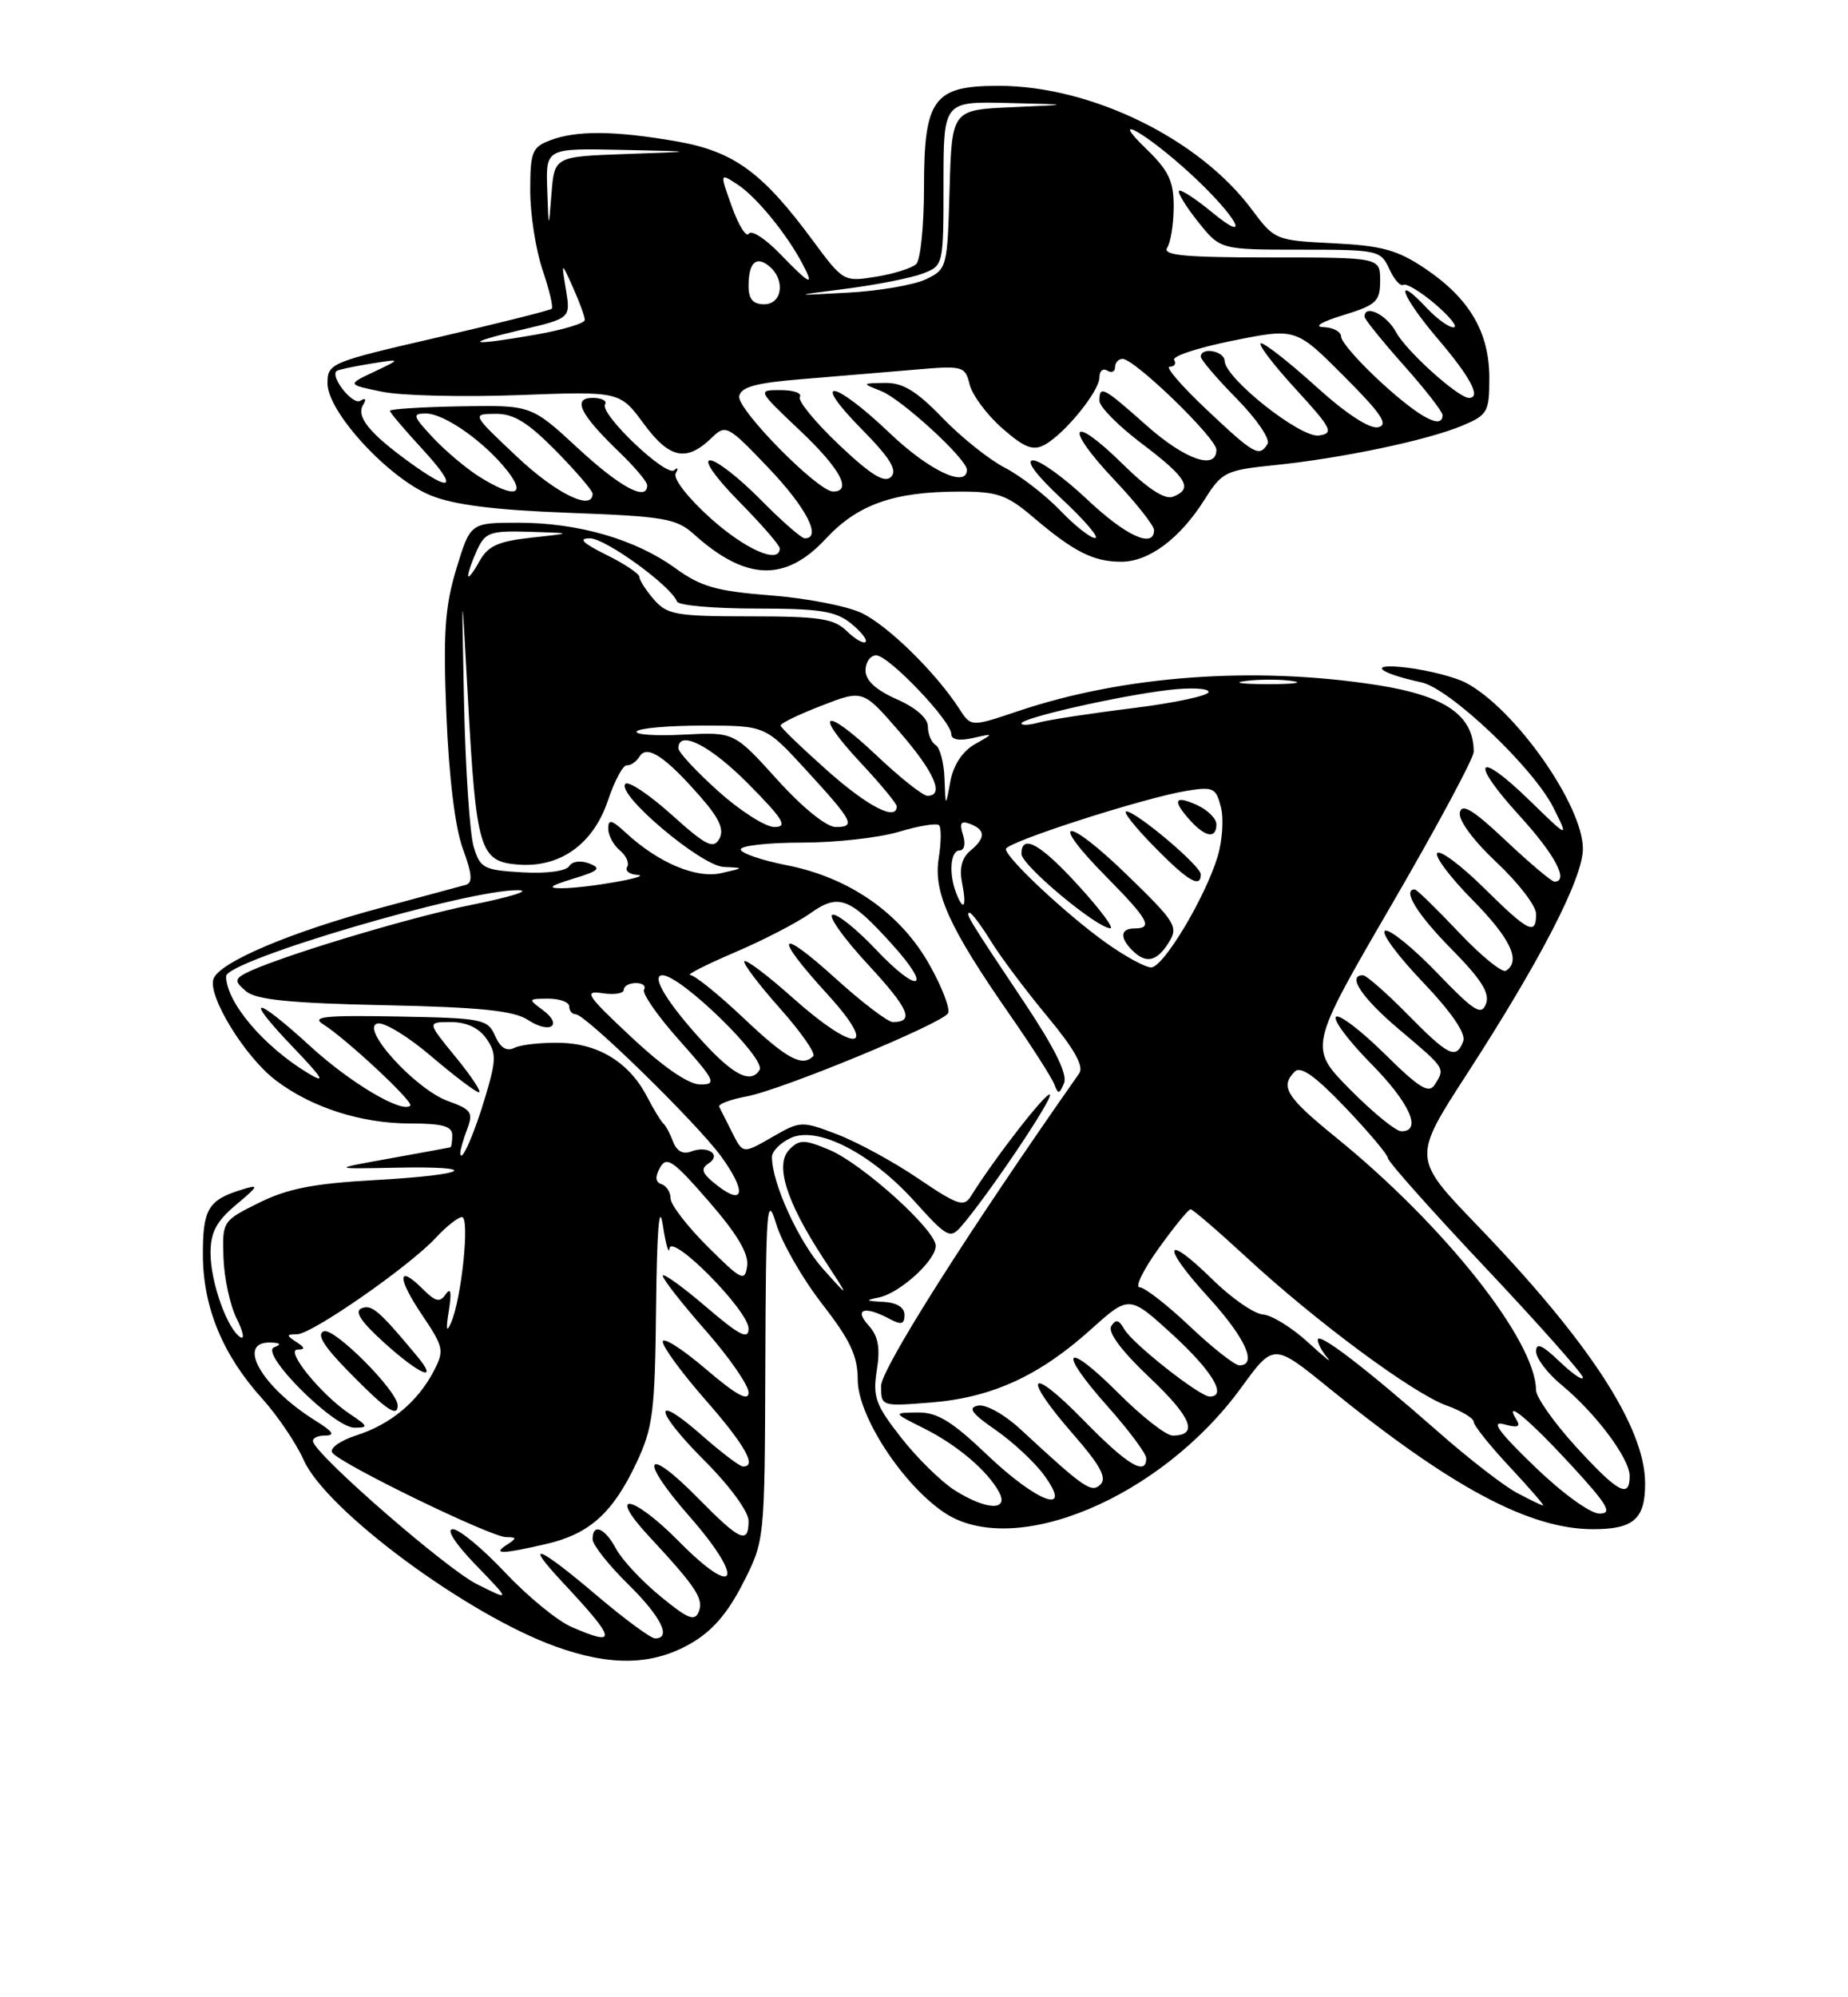 <?xml version="1.0" encoding="UTF-8" standalone="no"?>
<!DOCTYPE svg PUBLIC "-//W3C//DTD SVG 1.1//EN" "http://www.w3.org/Graphics/SVG/1.1/DTD/svg11.dtd" >
<svg xmlns="http://www.w3.org/2000/svg" xmlns:xlink="http://www.w3.org/1999/xlink" version="1.1" viewBox="0 0 237 256">
 <g >
 <path fill="currentColor"
d=" M 88.48 210.71 C 91.30 209.12 93.27 206.86 95.26 202.97 C 98.07 197.48 98.07 197.48 98.15 174.99 C 98.22 154.78 98.36 152.94 99.54 156.86 C 100.26 159.26 102.91 163.88 105.43 167.12 C 109.04 171.76 110.00 173.81 110.00 176.83 C 110.00 181.44 115.66 190.16 121.02 193.82 C 129.97 199.92 148.88 192.02 159.18 177.86 C 163.34 172.15 163.34 172.15 170.42 177.90 C 186.11 190.64 196.14 196.00 204.31 196.00 C 209.53 196.00 211.01 194.69 210.98 190.05 C 210.93 182.89 203.79 171.94 189.47 157.08 C 181.14 148.44 181.14 148.44 188.14 137.64 C 197.59 123.05 203.00 112.55 203.00 108.79 C 203.00 103.19 194.27 90.81 187.99 87.51 C 186.60 86.79 183.23 85.92 180.49 85.58 C 175.33 84.95 176.55 86.22 182.29 87.46 C 185.93 88.24 196.65 98.40 199.21 103.50 C 201.21 107.50 201.21 107.50 196.13 102.56 C 189.34 95.96 188.39 97.46 194.87 104.55 C 199.42 109.53 201.26 113.00 199.35 113.00 C 198.99 113.00 196.19 110.64 193.12 107.75 C 188.91 103.78 187.47 102.90 187.22 104.16 C 187.02 105.13 188.97 107.76 191.94 110.54 C 194.72 113.15 197.00 116.11 197.00 117.14 C 197.00 119.95 196.04 119.47 190.31 113.81 C 187.41 110.95 184.73 108.94 184.33 109.33 C 183.94 109.73 185.95 112.41 188.81 115.31 C 193.72 120.27 195.10 123.20 193.13 124.42 C 192.65 124.72 189.92 122.50 187.07 119.48 C 184.22 116.47 181.69 114.00 181.44 114.00 C 179.79 114.00 181.75 117.20 186.14 121.64 C 189.97 125.52 191.10 127.30 190.57 128.67 C 189.98 130.22 189.06 129.64 184.31 124.70 C 181.25 121.52 178.25 119.08 177.64 119.29 C 177.03 119.49 179.17 122.42 182.39 125.79 C 186.18 129.77 188.03 132.47 187.65 133.47 C 186.74 135.84 185.80 135.38 180.50 130.00 C 177.79 127.25 175.22 125.00 174.79 125.00 C 172.70 125.00 174.67 127.93 179.50 132.00 C 185.41 136.99 185.35 136.89 184.02 139.00 C 183.25 140.23 182.06 139.50 177.56 135.06 C 174.53 132.07 171.73 129.94 171.33 130.33 C 170.94 130.73 172.95 133.41 175.81 136.31 C 180.79 141.35 182.43 145.00 179.72 145.00 C 179.01 145.00 176.05 142.58 173.13 139.63 C 167.83 134.26 167.83 134.26 178.41 116.06 C 184.24 106.04 189.00 97.18 189.00 96.36 C 189.00 91.68 185.34 89.16 176.57 87.80 C 160.88 85.36 144.12 86.58 130.53 91.16 C 124.53 93.18 124.53 93.18 123.02 90.84 C 120.01 86.19 113.85 80.16 110.50 78.57 C 108.62 77.67 103.35 76.66 98.80 76.31 C 91.88 75.77 89.88 75.20 86.60 72.82 C 81.49 69.12 74.15 67.00 66.48 67.00 C 60.32 67.00 60.32 67.00 58.52 72.92 C 57.05 77.80 56.82 81.13 57.25 91.67 C 57.58 99.67 58.37 106.12 59.36 108.79 C 60.56 112.04 60.64 113.17 59.72 113.42 C 59.05 113.60 54.14 114.92 48.82 116.36 C 37.29 119.46 28.20 123.31 27.39 125.44 C 26.57 127.57 31.36 135.41 35.34 138.45 C 39.94 141.95 46.31 144.00 52.63 144.00 C 56.74 144.00 58.00 144.35 58.00 145.50 C 58.00 146.32 57.89 147.03 57.75 147.06 C 57.61 147.10 54.12 147.73 50.00 148.48 C 42.50 149.83 42.50 149.83 50.66 149.67 C 62.08 149.43 60.15 150.59 48.00 151.26 C 40.25 151.69 36.86 152.35 33.22 154.16 C 28.54 156.48 28.50 156.54 28.66 161.21 C 28.75 163.81 29.50 167.30 30.34 168.98 C 31.18 170.66 31.40 171.75 30.83 171.39 C 29.14 170.35 27.00 164.32 27.00 160.62 C 27.00 157.96 27.74 156.55 30.25 154.44 C 33.23 151.94 33.29 151.77 31.00 152.48 C 26.70 153.80 26.00 154.98 26.02 160.87 C 26.05 167.58 28.56 173.66 33.62 179.26 C 35.59 181.44 37.99 184.99 38.95 187.14 C 41.84 193.60 59.89 206.95 71.26 211.04 C 78.29 213.57 83.61 213.47 88.48 210.71 Z  M 105.87 69.09 C 109.98 64.65 114.62 63.01 123.07 63.01 C 127.94 63.00 129.13 63.42 132.57 66.35 C 137.72 70.73 140.24 72.00 143.80 72.00 C 147.35 72.00 151.32 69.04 154.49 64.02 C 156.72 60.48 157.18 60.26 163.55 59.61 C 172.15 58.72 183.02 56.44 187.50 54.57 C 190.79 53.19 191.00 52.83 191.00 48.42 C 191.00 42.58 188.44 38.23 182.75 34.41 C 179.22 32.04 177.23 31.49 171.00 31.18 C 163.56 30.81 163.47 30.78 160.50 26.80 C 153.73 17.74 139.90 11.00 128.05 11.00 C 119.71 11.00 118.50 12.65 118.50 24.06 C 118.50 28.92 118.05 33.32 117.50 33.85 C 116.95 34.37 114.63 35.10 112.34 35.47 C 108.21 36.14 108.14 36.10 104.21 30.79 C 97.76 22.06 94.10 19.40 86.77 18.12 C 78.86 16.74 73.92 16.70 70.57 17.98 C 68.24 18.86 68.00 19.47 68.00 24.44 C 68.00 27.46 68.71 32.01 69.57 34.56 C 70.44 37.11 70.97 39.36 70.76 39.57 C 70.55 39.78 64.00 41.42 56.19 43.23 C 42.35 46.42 42.00 46.56 42.00 49.14 C 42.00 52.81 49.84 61.31 55.24 63.50 C 58.24 64.72 63.49 65.38 73.00 65.73 C 85.20 66.19 86.74 66.45 89.00 68.48 C 95.64 74.45 100.71 74.63 105.87 69.09 Z  M 73.25 208.51 C 71.47 207.73 67.65 204.60 64.78 201.55 C 61.91 198.50 58.89 196.00 58.07 196.00 C 57.18 196.00 58.38 197.86 61.04 200.61 C 65.50 205.22 65.50 205.22 61.15 203.04 C 57.30 201.11 41.03 187.00 40.17 184.84 C 39.98 184.38 40.66 184.00 41.67 184.00 C 43.03 183.99 42.73 183.51 40.50 182.12 C 33.50 177.76 30.16 171.86 34.81 172.08 C 36.00 172.13 36.10 172.32 35.15 172.69 C 33.26 173.45 42.82 183.00 45.46 182.99 C 47.29 182.99 47.23 182.81 44.88 181.24 C 41.20 178.79 36.49 173.00 38.16 172.98 C 39.17 172.97 39.13 172.73 38.00 172.00 C 36.69 171.15 36.70 171.03 38.09 171.02 C 40.01 171.00 52.52 162.30 55.92 158.62 C 57.26 157.18 58.75 156.00 59.25 156.00 C 60.27 156.00 59.20 166.42 57.86 169.50 C 57.25 170.91 57.16 170.46 57.56 168.00 C 57.94 165.65 57.81 164.95 57.18 165.87 C 56.41 166.99 55.86 166.86 54.20 165.20 C 50.95 161.95 50.91 163.77 54.13 168.54 C 56.90 172.65 57.00 173.10 55.64 175.71 C 53.59 179.66 50.10 182.56 45.74 183.96 C 43.67 184.62 42.26 185.61 42.60 186.17 C 43.44 187.53 62.92 197.00 64.91 197.02 C 66.30 197.03 66.31 197.15 65.00 198.00 C 63.09 199.23 64.36 199.21 70.00 197.91 C 75.58 196.63 78.59 193.94 81.62 187.50 C 83.74 183.00 84.00 180.99 84.14 167.50 C 84.25 157.63 84.54 154.04 85.00 157.00 C 85.38 159.47 85.77 160.84 85.85 160.04 C 86.07 157.94 96.00 167.98 96.00 170.29 C 96.00 171.77 94.85 171.18 90.50 167.46 C 87.47 164.87 85.00 163.10 85.00 163.52 C 85.00 163.94 87.47 167.10 90.50 170.54 C 93.53 173.99 96.00 177.56 96.00 178.48 C 96.00 179.68 94.44 178.82 90.50 175.46 C 87.47 172.87 85.00 171.31 85.00 171.97 C 85.00 172.64 87.47 176.01 90.50 179.46 C 95.56 185.22 97.15 188.07 95.25 187.96 C 94.84 187.93 92.47 186.14 90.00 183.96 C 83.55 178.30 83.88 180.75 90.45 187.32 C 93.60 190.47 96.00 193.76 96.00 194.93 C 96.00 197.99 94.93 197.52 89.54 192.04 C 82.69 185.08 81.83 186.86 88.42 194.36 C 95.63 202.58 94.52 205.12 87.03 197.53 C 81.15 191.58 77.74 190.99 83.19 196.87 C 89.25 203.39 90.25 204.90 89.63 206.53 C 89.11 207.87 88.28 207.55 84.69 204.60 C 82.32 202.66 79.76 199.92 79.02 198.53 C 77.57 195.82 76.00 195.18 76.00 197.29 C 76.00 198.00 78.03 200.57 80.50 203.00 C 84.77 207.19 86.18 210.00 84.01 210.00 C 83.47 210.00 80.11 207.53 76.54 204.50 C 69.04 198.13 67.05 197.35 72.10 202.75 C 79.10 210.24 79.28 211.13 73.25 208.51 Z  M 51.00 180.14 C 51.00 178.29 42.86 170.12 41.53 170.63 C 40.55 171.00 41.52 172.57 44.82 175.92 C 49.54 180.72 51.00 181.72 51.00 180.14 Z  M 53.43 173.75 C 48.59 167.95 47.69 167.18 46.39 167.68 C 45.40 168.06 46.25 169.36 49.24 172.07 C 53.92 176.30 56.39 177.29 53.43 173.75 Z  M 196.78 187.94 C 192.21 183.54 191.15 182.07 192.88 182.55 C 194.62 183.04 195.05 182.89 194.49 181.98 C 192.73 179.14 196.07 181.91 201.46 187.75 C 206.20 192.90 206.85 194.00 205.13 194.00 C 203.95 194.00 200.36 191.40 196.78 187.94 Z  M 122.36 190.96 C 120.64 189.85 117.56 186.82 115.53 184.22 C 112.28 180.06 111.91 179.04 112.45 175.62 C 112.91 172.73 112.63 171.25 111.38 169.87 C 109.48 167.77 110.89 167.34 114.07 169.04 C 115.59 169.85 116.00 169.74 116.00 168.54 C 116.00 167.56 115.00 166.95 113.25 166.86 C 111.02 166.75 110.91 166.65 112.67 166.31 C 115.35 165.78 120.00 161.59 120.00 159.68 C 120.00 157.64 110.57 149.14 106.34 147.37 C 103.15 146.04 102.54 146.03 101.25 147.32 C 99.34 149.24 100.81 153.97 105.59 161.28 C 109.01 166.50 109.01 166.50 105.56 162.65 C 102.43 159.15 99.00 151.65 99.00 148.30 C 99.00 147.56 100.09 146.46 101.42 145.85 C 104.87 144.28 111.75 147.82 117.35 154.05 C 121.43 158.58 121.86 158.81 123.25 157.22 C 126.64 153.32 135.10 140.77 134.64 140.30 C 134.21 139.88 127.56 148.43 124.50 153.34 C 123.63 154.75 122.78 154.46 117.80 151.08 C 114.67 148.95 109.99 146.40 107.41 145.41 C 102.79 143.65 102.66 143.65 99.00 145.76 C 95.28 147.90 95.28 147.90 93.92 145.20 C 93.17 143.72 92.42 142.22 92.24 141.87 C 92.06 141.52 93.62 140.93 95.71 140.54 C 100.16 139.73 120.73 131.24 121.58 129.88 C 121.90 129.36 120.85 126.59 119.24 123.72 C 115.54 117.09 108.97 112.49 100.95 110.91 C 97.68 110.27 95.00 109.35 95.00 108.87 C 95.00 108.39 98.53 108.00 102.84 108.00 C 107.15 108.00 112.75 107.38 115.29 106.61 C 117.82 105.85 120.14 105.47 120.43 105.77 C 120.73 106.06 120.71 107.97 120.39 109.99 C 119.68 114.38 121.72 118.86 129.46 130.00 C 132.33 134.12 134.92 138.18 135.22 139.00 C 135.69 140.28 135.87 140.25 136.46 138.83 C 136.93 137.69 135.26 134.32 131.26 128.33 C 124.25 117.85 123.74 117.00 124.36 117.00 C 124.62 117.00 125.86 118.66 127.11 120.68 C 128.36 122.70 131.62 127.04 134.35 130.32 C 137.79 134.46 139.03 136.68 138.41 137.57 C 124.27 157.70 113.00 175.46 113.00 177.63 C 113.00 180.27 113.01 180.27 119.44 179.76 C 127.20 179.13 133.27 176.36 139.89 170.41 C 144.82 165.98 144.82 165.98 150.41 171.09 C 155.46 175.71 157.43 179.00 155.14 179.00 C 153.84 179.00 145.21 172.19 144.18 170.36 C 143.50 169.15 143.09 169.05 142.52 169.97 C 142.03 170.75 143.82 173.15 147.45 176.58 C 152.84 181.68 153.76 184.00 150.38 184.00 C 149.55 184.00 146.43 181.56 143.45 178.58 C 136.53 171.66 135.49 172.91 142.04 180.25 C 144.77 183.32 147.00 186.31 147.00 186.91 C 147.00 189.25 144.55 187.76 138.90 181.97 C 131.92 174.84 130.98 176.22 137.63 183.83 C 141.06 187.75 141.98 189.42 141.15 190.25 C 139.99 191.41 139.13 190.83 130.86 183.18 C 128.84 181.31 126.43 179.96 125.44 180.16 C 124.08 180.42 124.59 181.14 127.65 183.26 C 129.85 184.78 132.64 187.37 133.85 189.01 C 137.76 194.30 133.13 192.69 126.63 186.50 C 122.07 182.15 120.20 181.01 117.68 181.04 C 114.50 181.08 114.50 181.08 118.44 183.05 C 122.74 185.19 126.64 188.50 128.13 191.25 C 129.45 193.71 126.42 193.56 122.36 190.96 Z  M 194.50 191.32 C 192.85 190.44 188.35 186.96 184.50 183.57 C 175.07 175.29 169.00 170.64 169.00 171.72 C 169.00 172.20 169.56 173.25 170.25 174.05 C 170.94 174.84 169.82 173.95 167.76 172.06 C 165.71 170.18 163.10 168.56 161.97 168.48 C 160.84 168.40 157.91 166.37 155.48 163.98 C 149.26 157.87 148.87 159.60 154.96 166.26 C 159.71 171.46 161.32 175.00 158.94 175.00 C 158.36 175.00 155.50 172.75 152.59 170.00 C 149.69 167.25 146.79 165.00 146.16 165.00 C 145.52 165.00 146.62 162.75 148.60 160.00 C 150.57 157.25 152.41 155.00 152.69 155.00 C 152.97 155.00 156.19 157.77 159.85 161.15 C 168.74 169.37 181.18 178.58 185.50 180.14 C 187.42 180.83 189.00 181.78 189.00 182.24 C 189.00 182.71 191.09 185.32 193.64 188.04 C 196.19 190.77 198.10 192.98 197.89 192.96 C 197.67 192.94 196.15 192.20 194.50 191.32 Z  M 202.10 185.42 C 199.30 182.35 197.00 179.09 196.99 178.17 C 196.95 171.85 185.26 157.09 171.36 145.81 C 164.95 140.61 164.12 139.28 166.06 137.34 C 166.81 136.59 168.73 137.96 172.56 141.98 C 175.55 145.12 178.00 148.03 178.00 148.45 C 178.00 148.88 183.62 155.19 190.50 162.48 C 197.38 169.77 203.00 176.11 203.00 176.56 C 203.00 177.01 201.65 176.08 200.00 174.50 C 197.78 172.38 197.00 172.04 197.00 173.22 C 197.00 174.10 198.46 176.03 200.25 177.50 C 204.62 181.10 209.00 186.94 209.00 189.18 C 209.00 192.14 207.50 191.32 202.10 185.42 Z  M 90.75 159.78 C 88.14 157.18 86.00 154.40 86.00 153.61 C 86.00 152.82 85.48 151.99 84.84 151.78 C 84.04 151.51 83.98 150.85 84.65 149.65 C 85.50 148.15 86.33 148.73 90.88 153.96 C 94.52 158.14 96.04 160.69 95.82 162.25 C 95.53 164.32 95.12 164.13 90.75 159.78 Z  M 92.00 151.96 C 90.03 150.43 89.79 149.83 90.86 149.13 C 92.60 148.00 90.77 146.77 88.60 147.60 C 87.60 147.99 86.77 147.53 86.33 146.35 C 85.95 145.33 85.39 144.28 85.07 144.00 C 84.76 143.72 83.83 142.19 83.00 140.60 C 80.74 136.22 76.81 133.77 71.85 133.66 C 69.46 133.61 66.82 133.89 65.99 134.30 C 64.96 134.80 64.17 134.31 63.49 132.76 C 62.55 130.62 61.89 130.49 51.00 130.29 C 41.65 130.12 39.86 130.30 41.45 131.29 C 44.36 133.11 53.09 141.24 52.62 141.71 C 51.59 142.74 44.97 138.83 39.86 134.16 C 32.57 127.49 31.15 127.51 37.54 134.18 C 41.46 138.27 41.87 138.98 39.50 137.55 C 33.79 134.10 29.00 128.44 29.00 125.13 C 29.00 123.11 60.13 113.95 66.50 114.10 C 68.15 114.14 65.43 114.98 60.46 115.98 C 52.14 117.65 34.68 122.96 31.30 124.85 C 30.10 125.52 30.15 125.88 31.59 127.08 C 32.87 128.14 37.33 128.59 49.33 128.84 C 61.65 129.10 65.89 129.54 67.71 130.73 C 70.58 132.61 72.28 131.41 69.56 129.42 C 67.71 128.06 67.74 128.00 70.31 128.00 C 71.79 128.00 73.00 128.45 73.00 129.00 C 73.00 129.55 73.37 130.00 73.83 130.00 C 75.09 130.00 89.40 143.98 92.48 148.22 C 95.73 152.67 95.47 154.65 92.00 151.96 Z  M 59.03 147.82 C 59.01 147.44 59.41 146.05 59.91 144.73 C 60.72 142.59 60.46 142.21 57.44 141.12 C 53.25 139.60 46.06 131.67 48.44 131.18 C 49.30 131.00 52.42 132.91 55.36 135.43 C 58.31 137.94 61.03 140.00 61.42 140.00 C 61.81 140.00 60.47 137.97 58.45 135.50 C 54.76 131.00 54.76 131.00 57.82 131.00 C 59.80 131.00 61.41 131.74 62.36 133.10 C 63.66 134.96 63.65 135.81 62.31 140.35 C 60.87 145.25 59.10 149.28 59.03 147.82 Z  M 80.98 132.94 C 75.24 127.58 74.81 126.93 77.25 127.30 C 78.76 127.53 80.00 127.34 80.00 126.86 C 80.00 126.39 80.70 126.00 81.56 126.00 C 82.42 126.00 82.88 126.38 82.60 126.84 C 82.31 127.31 84.34 130.23 87.12 133.34 C 91.73 138.52 91.96 139.00 89.81 139.00 C 88.31 139.00 85.10 136.80 80.98 132.94 Z  M 90.24 133.64 C 85.64 128.65 83.40 125.00 84.95 125.00 C 87.32 125.00 98.30 135.70 97.41 137.14 C 96.31 138.93 94.13 137.86 90.24 133.64 Z  M 95.37 130.50 C 92.17 127.47 89.09 124.99 88.52 124.97 C 87.96 124.96 90.50 123.67 94.16 122.10 C 97.83 120.54 102.20 118.28 103.89 117.08 C 107.55 114.47 108.96 115.00 114.41 121.04 C 119.71 126.89 117.80 127.49 112.32 121.69 C 109.83 119.06 107.33 117.06 106.76 117.25 C 106.19 117.44 108.25 120.32 111.34 123.65 C 116.59 129.33 117.31 131.00 114.50 131.00 C 113.86 131.00 110.56 128.49 107.17 125.42 C 99.69 118.65 99.10 119.76 106.10 127.42 C 112.86 134.81 109.79 135.13 101.65 127.88 C 98.49 125.06 95.71 122.96 95.47 123.20 C 95.23 123.44 97.26 126.13 99.98 129.19 C 102.70 132.24 104.64 135.02 104.30 135.37 C 102.87 136.80 100.89 135.72 95.37 130.50 Z  M 141.90 120.88 C 136.88 117.32 129.00 109.96 129.00 108.83 C 129.00 107.95 146.72 102.25 152.20 101.36 C 155.60 100.81 155.96 100.98 156.58 103.47 C 156.96 104.96 156.76 107.83 156.14 109.84 C 154.52 115.13 149.19 124.00 147.63 124.00 C 146.90 124.00 144.32 122.60 141.90 120.88 Z  M 149.88 120.82 C 151.15 118.79 150.80 118.22 144.59 112.19 C 136.73 104.55 134.26 104.66 141.81 112.31 C 147.30 117.86 147.92 119.00 145.50 119.00 C 143.69 119.00 143.57 120.17 145.20 121.80 C 146.96 123.56 148.35 123.27 149.88 120.82 Z  M 138.40 113.61 C 133.45 108.16 131.00 106.79 131.00 109.45 C 131.00 110.89 140.65 118.95 142.40 118.98 C 142.90 118.99 141.10 116.57 138.40 113.61 Z  M 154.00 112.07 C 154.00 110.99 145.72 104.00 144.44 104.00 C 143.97 104.00 145.57 106.03 148.00 108.50 C 152.34 112.93 154.00 113.91 154.00 112.07 Z  M 156.00 105.66 C 156.00 104.92 154.88 103.81 153.50 103.18 C 150.60 101.86 150.30 102.57 152.65 105.17 C 154.61 107.33 156.00 107.53 156.00 105.66 Z  M 122.61 114.42 C 121.65 111.92 121.90 109.00 123.07 109.00 C 123.68 109.00 123.86 108.15 123.50 107.01 C 123.02 105.48 123.23 105.15 124.43 105.61 C 126.42 106.38 126.42 107.41 124.41 109.07 C 123.35 109.96 123.01 111.31 123.39 113.19 C 124.00 116.26 123.57 116.93 122.61 114.42 Z  M 73.50 112.63 C 76.80 111.63 77.17 111.29 75.58 110.68 C 74.47 110.25 73.38 110.39 72.99 111.02 C 72.59 111.66 70.08 111.99 66.97 111.81 C 62.01 111.52 61.57 111.29 60.74 108.50 C 60.25 106.85 59.69 98.53 59.51 90.00 C 59.19 74.50 59.19 74.50 60.01 89.50 C 61.07 108.90 61.52 110.41 66.37 110.81 C 71.80 111.27 76.09 108.22 77.98 102.56 C 78.82 100.06 79.90 98.05 80.39 98.09 C 80.88 98.14 81.62 97.62 82.03 96.95 C 82.98 95.41 85.35 96.99 89.90 102.21 C 92.28 104.93 92.90 106.35 92.25 107.52 C 91.49 108.87 90.54 108.39 86.14 104.43 C 83.27 101.85 80.60 100.07 80.21 100.47 C 78.96 101.74 89.91 110.99 92.82 111.12 C 95.48 111.24 95.47 111.24 92.50 111.91 C 89.28 112.64 84.43 110.59 80.25 106.73 C 78.44 105.06 78.00 104.96 78.00 106.20 C 78.00 107.06 78.67 108.31 79.49 108.99 C 80.31 109.67 80.73 110.63 80.43 111.11 C 80.13 111.60 80.70 112.06 81.69 112.13 C 84.05 112.29 75.26 113.85 72.00 113.85 C 70.15 113.85 70.55 113.53 73.50 112.63 Z  M 92.11 101.41 C 89.30 98.88 87.00 96.41 87.00 95.91 C 87.00 93.46 91.12 95.56 96.00 100.50 C 100.49 105.04 101.06 106.00 99.32 106.00 C 98.16 106.00 94.92 103.93 92.11 101.41 Z  M 99.66 99.91 C 94.15 93.82 94.15 93.82 87.67 94.16 C 84.10 94.35 81.39 94.16 81.65 93.75 C 81.91 93.34 85.72 93.00 90.13 93.00 C 98.15 93.00 98.15 93.00 103.32 98.63 C 109.43 105.29 109.81 106.00 107.17 106.00 C 105.99 106.00 102.90 103.50 99.66 99.91 Z  M 106.08 98.75 C 102.83 95.86 100.15 93.28 100.11 93.00 C 100.07 92.72 102.43 91.58 105.35 90.45 C 110.67 88.39 110.67 88.39 115.33 93.77 C 119.83 98.95 121.17 102.00 118.94 102.00 C 118.36 102.00 115.43 99.68 112.43 96.84 C 105.65 90.43 104.17 91.12 110.40 97.79 C 112.93 100.49 115.00 103.00 115.00 103.35 C 115.00 105.30 111.29 103.38 106.08 98.75 Z  M 121.13 99.81 C 121.06 97.78 120.55 95.84 120.00 95.50 C 119.45 95.16 119.00 94.10 119.00 93.13 C 119.00 92.05 117.47 90.71 115.00 89.62 C 112.33 88.44 111.00 87.22 111.00 85.93 C 111.00 84.87 111.62 84.00 112.37 84.00 C 113.97 84.00 122.00 92.41 122.00 94.09 C 122.00 94.80 123.01 94.99 124.75 94.60 C 127.50 93.98 127.50 93.98 125.00 95.40 C 123.43 96.30 122.27 98.06 121.88 100.16 C 121.26 103.50 121.26 103.50 121.13 99.81 Z  M 131.00 92.72 C 131.00 92.03 143.28 89.23 149.75 88.45 C 152.64 88.10 155.00 88.21 155.00 88.69 C 155.00 89.17 150.61 90.10 145.25 90.77 C 139.89 91.43 134.49 92.26 133.25 92.60 C 132.01 92.95 131.00 93.00 131.00 92.72 Z  M 159.77 87.28 C 161.57 87.05 164.27 87.06 165.77 87.29 C 167.27 87.51 165.80 87.70 162.50 87.69 C 159.20 87.68 157.97 87.50 159.77 87.28 Z  M 108.58 80.87 C 106.94 79.28 105.06 79.00 96.19 79.00 C 86.73 79.00 85.56 78.79 83.87 76.85 C 82.84 75.66 82.00 74.36 82.00 73.95 C 82.00 73.54 80.09 72.26 77.75 71.11 C 74.71 69.60 74.11 69.00 75.66 69.00 C 77.66 69.00 86.08 75.11 86.83 77.11 C 87.02 77.60 91.58 78.00 96.97 78.00 C 105.14 78.00 107.17 78.32 109.14 79.91 C 110.44 80.97 111.28 82.03 111.00 82.28 C 110.72 82.54 109.63 81.90 108.58 80.87 Z  M 60.04 73.80 C 60.02 73.41 60.52 71.95 61.16 70.55 C 62.22 68.23 62.82 68.01 67.91 68.16 C 73.50 68.33 73.50 68.33 68.16 68.91 C 63.83 69.39 62.57 69.97 61.45 72.00 C 60.69 73.38 60.05 74.18 60.04 73.80 Z  M 91.11 66.41 C 88.18 63.77 86.28 61.32 86.66 60.66 C 87.02 60.02 86.94 59.85 86.47 60.27 C 85.45 61.20 76.86 53.03 77.60 51.83 C 77.89 51.38 77.18 51.00 76.02 51.00 C 73.35 51.00 74.37 53.09 79.42 57.95 C 81.39 59.84 83.00 61.75 83.00 62.20 C 83.00 64.32 79.56 62.48 74.13 57.46 C 68.14 51.92 68.14 51.92 59.07 52.08 C 54.08 52.17 50.00 52.43 50.00 52.65 C 50.00 52.87 51.86 55.06 54.13 57.52 C 58.83 62.63 58.11 63.32 52.40 59.17 C 47.35 55.50 45.65 53.38 46.57 51.89 C 47.02 51.15 46.89 50.95 46.20 51.37 C 45.24 51.97 42.31 48.28 43.17 47.55 C 43.35 47.39 45.30 46.98 47.50 46.62 C 51.50 45.98 51.50 45.98 48.00 47.64 C 44.50 49.29 44.50 49.29 49.00 50.21 C 51.48 50.72 59.35 50.91 66.50 50.64 C 79.50 50.15 79.50 50.15 82.57 54.33 C 85.88 58.82 88.06 59.25 91.32 56.07 C 93.07 54.37 93.36 54.52 98.57 59.99 C 103.41 65.06 105.44 69.00 103.21 69.00 C 102.78 69.00 100.21 66.75 97.50 64.00 C 94.79 61.25 91.90 59.00 91.07 59.00 C 90.20 59.00 91.77 61.23 94.78 64.28 C 97.65 67.19 100.00 69.89 100.00 70.28 C 100.00 72.37 95.61 70.45 91.11 66.41 Z  M 135.95 65.41 C 134.05 63.44 130.87 60.98 128.87 59.95 C 126.87 58.92 123.27 56.05 120.87 53.56 C 117.55 50.12 115.78 49.04 113.50 49.08 C 110.50 49.13 110.50 49.13 113.00 50.12 C 115.62 51.15 124.00 58.84 124.00 60.21 C 124.00 62.62 119.13 60.31 114.09 55.50 C 106.89 48.63 103.80 48.20 110.49 54.99 C 114.16 58.71 115.12 60.28 114.28 61.12 C 113.44 61.96 111.73 60.91 107.59 57.00 C 104.54 54.11 102.28 51.35 102.58 50.87 C 102.88 50.39 101.77 50.00 100.12 50.00 C 97.12 50.00 97.12 50.00 102.56 55.15 C 107.75 60.05 109.35 63.00 106.84 63.00 C 104.89 63.00 94.48 52.44 94.80 50.78 C 95.03 49.60 96.97 49.07 102.80 48.60 C 107.04 48.25 113.48 47.71 117.12 47.40 C 123.54 46.84 123.76 46.90 124.36 49.30 C 124.70 50.66 126.58 53.18 128.54 54.90 C 131.35 57.37 132.48 57.81 133.94 57.03 C 136.51 55.65 141.00 50.15 141.00 48.36 C 141.00 47.55 141.45 47.16 142.00 47.50 C 142.55 47.84 143.00 47.64 143.00 47.06 C 143.00 46.48 143.44 46.00 143.97 46.00 C 145.51 46.00 156.00 56.15 156.00 57.65 C 156.00 60.32 151.97 58.92 147.00 54.50 C 141.46 49.58 141.00 49.34 141.00 51.38 C 141.00 52.14 143.47 54.63 146.50 56.91 C 152.24 61.25 153.06 62.66 150.42 63.67 C 149.38 64.07 147.18 62.63 143.95 59.45 C 137.31 52.91 136.38 54.59 142.84 61.43 C 145.68 64.43 148.00 67.36 148.00 67.94 C 148.00 70.36 144.37 68.69 139.41 64.00 C 136.50 61.25 133.39 59.00 132.49 59.00 C 131.48 59.00 132.88 60.89 136.18 63.96 C 139.11 66.69 141.03 68.94 140.45 68.96 C 139.87 68.98 137.84 67.39 135.95 65.41 Z  M 66.30 58.54 C 60.50 53.07 60.50 53.07 63.54 53.04 C 65.87 53.01 67.67 54.12 71.29 57.78 C 73.88 60.42 76.00 62.89 76.00 63.28 C 76.00 65.56 71.32 63.27 66.30 58.54 Z  M 61.50 61.12 C 59.85 60.09 57.18 57.85 55.56 56.13 C 52.93 53.32 52.83 53.00 54.62 53.00 C 56.98 53.00 62.13 56.62 65.06 60.34 C 67.57 63.54 65.95 63.89 61.50 61.12 Z  M 154.70 52.46 C 151.52 49.46 149.40 47.00 150.01 47.00 C 150.62 47.00 150.88 46.61 150.58 46.14 C 150.29 45.66 153.68 44.55 158.12 43.66 C 166.19 42.04 166.19 42.04 172.34 48.20 C 177.16 53.03 178.12 54.45 176.74 54.76 C 175.65 55.00 172.63 53.03 168.82 49.58 C 165.43 46.51 162.24 44.00 161.73 44.00 C 161.22 44.00 163.17 46.59 166.06 49.75 C 170.82 54.94 171.12 55.53 169.15 55.82 C 166.81 56.17 157.13 48.52 157.05 46.25 C 157.00 44.96 154.00 44.44 154.00 45.72 C 154.00 46.11 156.08 48.54 158.62 51.12 C 161.16 53.70 162.93 56.30 162.56 56.90 C 161.49 58.63 160.86 58.27 154.70 52.46 Z  M 177.25 49.13 C 174.36 46.49 172.00 43.81 172.00 43.17 C 172.00 42.53 170.99 41.97 169.75 41.93 C 168.42 41.89 169.44 41.26 172.25 40.40 C 176.52 39.09 177.00 38.64 177.00 35.97 C 177.00 33.00 177.00 33.00 162.94 33.00 C 151.93 33.00 149.06 32.73 149.69 31.75 C 150.14 31.06 150.51 28.70 150.52 26.50 C 150.53 23.23 149.89 21.88 147.02 19.10 C 141.93 14.19 147.00 17.04 152.71 22.30 C 158.58 27.71 160.72 31.56 155.44 27.21 C 153.33 25.47 151.43 24.24 151.21 24.46 C 150.99 24.68 152.09 26.47 153.65 28.43 C 156.50 32.00 156.50 32.00 166.77 32.00 C 176.72 32.00 177.08 32.08 178.17 34.47 C 178.79 35.83 179.60 36.75 179.98 36.51 C 180.36 36.28 182.21 37.40 184.09 39.00 C 185.96 40.61 187.02 41.94 186.42 41.96 C 185.83 41.98 184.29 40.88 183.00 39.50 C 178.62 34.83 179.70 37.93 184.36 43.39 C 188.58 48.33 190.00 51.00 188.39 51.00 C 187.01 51.00 180.33 44.98 179.05 42.59 C 177.84 40.33 175.00 38.93 175.00 40.59 C 175.00 40.91 177.25 43.70 180.00 46.79 C 182.75 49.87 185.00 52.76 185.00 53.20 C 185.00 55.09 182.15 53.59 177.25 49.13 Z  M 66.84 42.28 C 73.18 40.79 73.18 40.79 72.58 37.14 C 71.98 33.50 71.98 33.50 73.49 36.86 C 74.32 38.72 75.00 40.58 75.00 41.01 C 75.00 41.44 72.15 42.29 68.67 42.90 C 60.05 44.40 59.13 44.09 66.84 42.28 Z  M 96.00 36.67 C 96.00 33.66 96.97 32.73 98.66 34.13 C 100.75 35.87 100.33 39.00 98.00 39.00 C 96.57 39.00 96.00 38.33 96.00 36.67 Z  M 108.57 37.00 C 112.45 36.50 116.84 35.63 118.32 35.07 C 120.99 34.05 121.00 34.02 121.00 23.52 C 121.00 13.00 121.00 13.00 129.25 13.20 C 137.50 13.40 137.50 13.40 129.78 13.74 C 122.07 14.08 122.07 14.08 121.78 24.28 C 121.50 34.31 121.45 34.50 118.74 35.80 C 117.22 36.52 112.72 37.30 108.74 37.51 C 101.50 37.91 101.50 37.91 108.57 37.00 Z  M 100.00 32.50 C 98.14 30.58 96.35 29.43 96.03 29.95 C 95.71 30.47 94.74 28.93 93.87 26.52 C 92.30 22.15 92.30 22.15 94.59 23.65 C 96.99 25.22 100.86 29.94 102.88 33.75 C 104.51 36.82 103.96 36.59 100.00 32.50 Z  M 70.18 24.25 C 70.00 19.00 70.00 19.00 79.75 19.21 C 89.50 19.42 89.50 19.42 80.30 19.74 C 71.11 20.07 71.11 20.07 70.73 24.79 C 70.36 29.50 70.36 29.50 70.18 24.25 Z "/>
</g>
</svg>